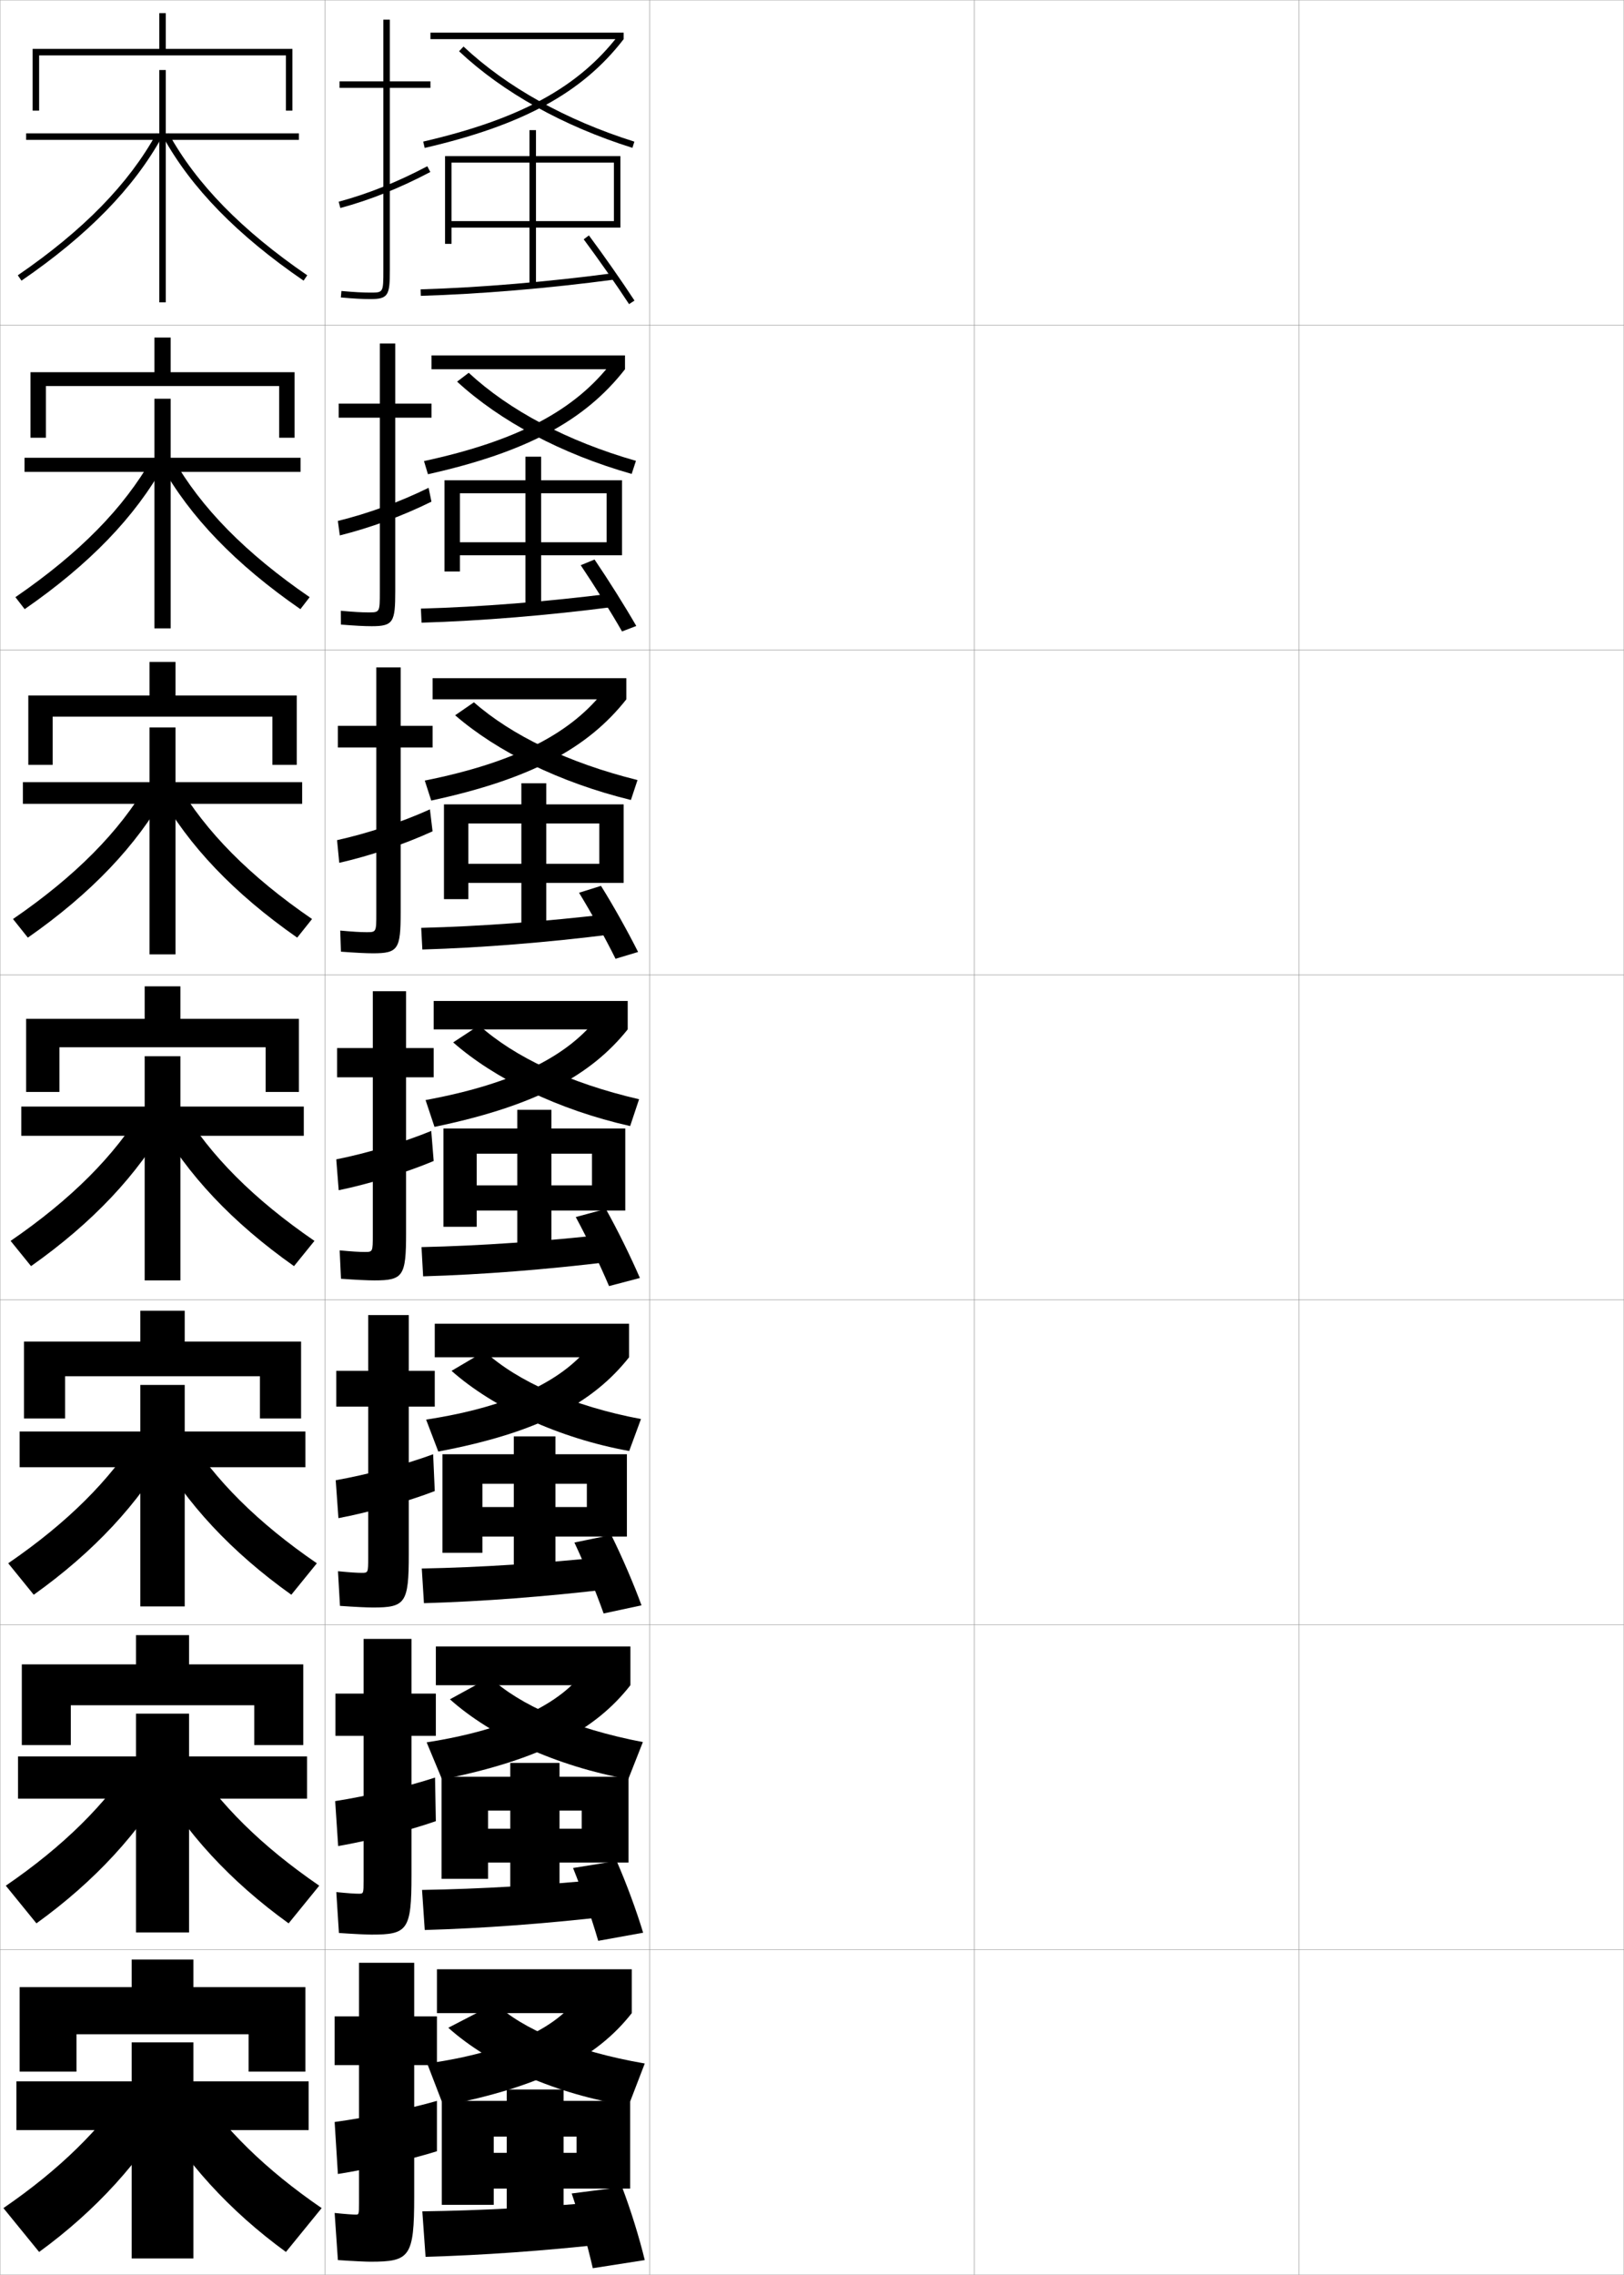<?xml version="1.0" encoding="utf-8"?>
<!-- Generator: Adobe Illustrator 11 Build 225, SVG Export Plug-In . SVG Version: 6.0.0 Build 78)  -->
<!DOCTYPE svg PUBLIC "-//W3C//DTD SVG 1.0//EN"    "http://www.w3.org/TR/2001/REC-SVG-20010904/DTD/svg10.dtd">
<svg  xmlns="http://www.w3.org/2000/svg" xmlns:xlink="http://www.w3.org/1999/xlink" xmlns:a="http://ns.adobe.com/AdobeSVGViewerExtensions/3.0/"
	 width="500.1" height="700.1" viewBox="0 0 500.1 700.1"
	 overflow="visible" enable-background="new 0 0 500.1 700.1" xml:space="preserve">
		<g id="glyphs">
			<g>
				<rect x="0.05" y="0.05" fill="none" stroke="#999999" stroke-width="0.1" width="100" height="100"/> 
				<rect x="0.05" y="100.05" fill="none" stroke="#999999" stroke-width="0.1" width="100" height="100"/> 
				<rect x="0.05" y="200.05" fill="none" stroke="#999999" stroke-width="0.1" width="100" height="100"/> 
				<rect x="0.05" y="300.05" fill="none" stroke="#999999" stroke-width="0.1" width="100" height="100"/> 
				<rect x="0.05" y="400.05" fill="none" stroke="#999999" stroke-width="0.1" width="100" height="100"/> 
				<rect x="0.05" y="500.05" fill="none" stroke="#999999" stroke-width="0.1" width="100" height="100"/> 
				<rect x="0.05" y="600.05" fill="none" stroke="#999999" stroke-width="0.1" width="100" height="100"/> 
				<rect x="100.05" y="0.05" fill="none" stroke="#999999" stroke-width="0.1" width="100" height="100"/> 
				<rect x="100.05" y="100.05" fill="none" stroke="#999999" stroke-width="0.1" width="100" height="100"/> 
				<rect x="100.05" y="200.05" fill="none" stroke="#999999" stroke-width="0.1" width="100" height="100"/> 
				<rect x="100.05" y="300.05" fill="none" stroke="#999999" stroke-width="0.1" width="100" height="100"/> 
				<rect x="100.05" y="400.05" fill="none" stroke="#999999" stroke-width="0.1" width="100" height="100"/> 
				<rect x="100.05" y="500.05" fill="none" stroke="#999999" stroke-width="0.1" width="100" height="100"/> 
				<rect x="100.05" y="600.05" fill="none" stroke="#999999" stroke-width="0.1" width="100" height="100"/> 
				<rect x="200.05" y="0.05" fill="none" stroke="#999999" stroke-width="0.1" width="100" height="100"/> 
				<rect x="200.05" y="100.05" fill="none" stroke="#999999" stroke-width="0.1" width="100" height="100"/> 
				<rect x="200.05" y="200.05" fill="none" stroke="#999999" stroke-width="0.1" width="100" height="100"/> 
				<rect x="200.05" y="300.05" fill="none" stroke="#999999" stroke-width="0.1" width="100" height="100"/> 
				<rect x="200.05" y="400.05" fill="none" stroke="#999999" stroke-width="0.1" width="100" height="100"/> 
				<rect x="200.05" y="500.05" fill="none" stroke="#999999" stroke-width="0.1" width="100" height="100"/> 
				<rect x="200.05" y="600.05" fill="none" stroke="#999999" stroke-width="0.1" width="100" height="100"/> 
				<rect x="300.05" y="0.05" fill="none" stroke="#999999" stroke-width="0.1" width="100" height="100"/> 
				<rect x="300.05" y="100.05" fill="none" stroke="#999999" stroke-width="0.1" width="100" height="100"/> 
				<rect x="300.05" y="200.05" fill="none" stroke="#999999" stroke-width="0.1" width="100" height="100"/> 
				<rect x="300.05" y="300.05" fill="none" stroke="#999999" stroke-width="0.1" width="100" height="100"/> 
				<rect x="300.05" y="400.05" fill="none" stroke="#999999" stroke-width="0.1" width="100" height="100"/> 
				<rect x="300.05" y="500.05" fill="none" stroke="#999999" stroke-width="0.1" width="100" height="100"/> 
				<rect x="300.05" y="600.05" fill="none" stroke="#999999" stroke-width="0.1" width="100" height="100"/> 
				<rect x="400.05" y="0.05" fill="none" stroke="#999999" stroke-width="0.1" width="100" height="100"/> 
				<rect x="400.05" y="100.05" fill="none" stroke="#999999" stroke-width="0.1" width="100" height="100"/> 
				<rect x="400.05" y="200.05" fill="none" stroke="#999999" stroke-width="0.1" width="100" height="100"/> 
				<rect x="400.05" y="300.05" fill="none" stroke="#999999" stroke-width="0.1" width="100" height="100"/> 
				<rect x="400.05" y="400.05" fill="none" stroke="#999999" stroke-width="0.1" width="100" height="100"/> 
				<rect x="400.05" y="500.05" fill="none" stroke="#999999" stroke-width="0.1" width="100" height="100"/> 
				<rect x="400.05" y="600.05" fill="none" stroke="#999999" stroke-width="0.1" width="100" height="100"/> 
			</g>
			<g>
				<polygon points="51.05,15.05 51.05,4.05 49.05,4.05 49.05,15.05 
					10.05,15.05 10.05,34.05 12.05,34.05 12.05,17.05 88.05,17.05 
					88.05,34.05 90.05,34.05 90.05,15.05 "/>
				<polygon points="52.549,114.549 52.549,103.883 47.55,103.883 47.55,114.549 
					9.383,114.549 9.383,134.716 14.133,134.716 14.133,118.8 85.966,118.8 
					85.966,134.716 90.716,134.716 90.716,114.549 "/>
				<polygon points="54.05,214.05 54.05,203.716 46.05,203.716 46.05,214.05 
					8.717,214.05 8.717,235.383 16.216,235.383 16.216,220.55 83.883,220.55 
					83.883,235.383 91.383,235.383 91.383,214.05 "/>
				<polygon points="81.8,322.3 81.8,336.05 92.05,336.05 92.05,313.55 
					55.55,313.55 55.55,303.55 44.55,303.55 44.55,313.55 8.05,313.55 
					8.05,336.05 18.3,336.05 18.3,322.3 "/>
				<polygon points="80.049,423.55 80.049,436.55 92.716,436.55 92.716,412.883 
					56.883,412.883 56.883,403.383 43.216,403.383 43.216,412.883 7.383,412.883 
					7.383,436.55 20.05,436.55 20.05,423.55 "/>
				<polygon points="78.3,524.8 78.3,537.05 93.383,537.05 93.383,512.217 
					58.216,512.217 58.216,503.217 41.883,503.217 41.883,512.217 6.716,512.217 
					6.716,537.05 21.8,537.05 21.8,524.8 "/>
				<polygon points="76.55,626.05 76.55,637.55 94.05,637.55 94.05,611.55 
					59.55,611.55 59.55,603.05 40.55,603.05 40.55,611.55 6.05,611.55 
					6.05,637.55 23.55,637.55 23.55,626.05 "/>
			</g>
			<g>
				<g>
					<polygon points="59.55,628.55 59.55,640.55 95.05,640.55 95.05,655.55 
						59.55,655.55 59.55,695.05 40.55,695.05 40.55,655.55 5.05,655.55 
						5.05,640.55 40.55,640.55 40.55,628.55 "/>
					<path d="M53.05,648.05c-9.645,17.007-23.535,32.285-41,45l-11-13.5
						c17.356-11.889,30.076-24.493,39-38L53.05,648.05z"/>
					<path d="M60.05,641.55c8.924,13.507,21.644,26.111,39,38l-11,13.5
						c-17.466-12.715-31.355-27.993-41-45L60.05,641.55z"/>
				</g>
				<g>
					<polygon points="58.216,527.383 58.216,540.55 94.549,540.55 94.549,553.55 
						58.216,553.55 58.216,594.717 41.883,594.717 41.883,553.55 5.549,553.55 
						5.549,540.55 41.883,540.55 41.883,527.383 "/>
					<path d="M11.219,591.919l-9.431-11.59c17.826-12.214,30.753-25.098,39.615-38.943
						l11.2,5.644C43.116,563.837,29.18,578.986,11.219,591.919z"/>
					<path d="M88.88,591.919c-17.961-12.933-31.897-28.082-41.385-44.89l11.201-5.644
						c8.862,13.846,21.789,26.729,39.615,38.943L88.88,591.919z"/>
				</g>
				<g>
					<polygon points="56.883,426.217 56.883,440.55 94.05,440.55 94.05,451.55 
						56.883,451.55 56.883,494.383 43.216,494.383 43.216,451.55 6.05,451.55 
						6.05,440.55 43.216,440.55 43.216,426.217 "/>
					<path d="M10.39,490.789l-7.862-9.681c18.296-12.539,31.43-25.703,40.23-39.886
						l9.401,4.786C42.828,462.618,28.846,477.639,10.39,490.789z"/>
					<path d="M89.71,490.789c-18.456-13.15-32.438-28.171-41.77-44.78l9.401-4.786
						c8.8,14.183,21.935,27.347,40.23,39.886L89.71,490.789z"/>
				</g>
				<g>
					<polygon points="6.55,340.55 44.55,340.55 44.55,325.05 55.55,325.05 
						55.55,340.55 93.55,340.55 93.55,349.55 55.55,349.55 55.55,394.05 
						44.55,394.05 44.55,349.55 6.55,349.55 "/>
					<path d="M9.56,389.659c18.951-13.368,32.979-28.26,42.154-44.671l-7.602-3.93
						c-8.738,14.521-22.08,27.965-40.846,40.829L9.56,389.659z"/>
					<path d="M90.54,389.659c-18.951-13.368-32.979-28.26-42.154-44.671l7.602-3.93
						c8.738,14.521,22.08,27.965,40.846,40.829L90.54,389.659z"/>
				</g>
				<g>
					<polygon points="93.049,247.383 54.049,247.383 54.049,293.716 46.05,293.716 
						46.05,247.383 7.049,247.383 7.049,240.716 46.05,240.716 46.05,223.883 
						54.049,223.883 54.049,240.716 93.049,240.716 "/>
					<path d="M8.578,288.564c19.447-13.585,33.521-28.348,42.54-44.562l-5.652-2.941
						c-8.676,14.859-22.226,28.582-41.46,41.772L8.578,288.564z"/>
					<path d="M48.981,244.002l5.652-2.941c8.676,14.859,22.225,28.582,41.46,41.772
						l-4.573,5.73C72.075,274.979,58,260.216,48.981,244.002z"/>
				</g>
				<g>
					<polygon points="92.55,145.216 52.55,145.216 52.55,193.383 47.55,193.383 
						47.55,145.216 7.55,145.216 7.55,140.883 47.55,140.883 47.55,122.716 
						52.55,122.716 52.55,140.883 92.55,140.883 "/>
					<path d="M7.597,187.469c19.941-13.803,34.062-28.437,42.925-44.452l-3.702-1.953
						c-8.614,15.199-22.371,29.2-42.075,42.715L7.597,187.469z"/>
					<path d="M49.578,143.018l3.702-1.953c8.614,15.199,22.371,29.2,42.076,42.715
						l-2.853,3.689C72.562,173.666,58.44,159.032,49.578,143.018z"/>
				</g>
				<g>
					<polygon points="92.05,43.05 51.05,43.05 51.05,93.05 49.05,93.05 
						49.05,43.05 8.05,43.05 8.05,41.05 49.05,41.05 49.05,21.55 
						51.05,21.55 51.05,41.05 92.05,41.05 "/>
					<path d="M5.484,84.726l1.132,1.648c20.437-14.021,34.604-28.525,43.31-44.342
						l-1.752-0.965C39.621,56.604,25.657,70.885,5.484,84.726z"/>
					<path d="M50.174,42.032c8.706,15.816,22.874,30.321,43.31,44.342l1.133-1.648
						C74.442,70.885,60.478,56.604,51.926,41.067L50.174,42.032z"/>
				</g>
			</g>
			<g>
				<g>
					<path d="M114.05,696.05c12.125,0,13.5-1.419,13.5-20v-40.5h7v-15h-7v-16.5h-17v16.5h-7.5v15h7.5v42.5
						c0,3.466-0.031,3.5-1,3.5c-0.893,0-3.018-0.137-6.5-0.5l1,14.5
						C108.795,695.876,112.749,696.05,114.05,696.05z"/>
					<path d="M134.55,662.05v-15.5c-8.311,2.427-21.922,5.22-31.5,6.5l1,16
						C113.085,667.669,126.852,664.498,134.55,662.05z"/>
				</g>
				<g>
					<path d="M114.466,595.383c11.037,0,12.25-1.39,12.25-18.167v-43h7.5v-13h-7.5v-16.833
						h-14.75v16.833h-8.667v13h8.667v44.5c0,4.055-0.026,4.084-1.5,4.084
						c-1.135,0-3.322-0.138-6.901-0.5l0.804,12.582
						C109.127,595.213,112.932,595.383,114.466,595.383z"/>
					<path d="M134.216,560.467l-0.25-13.417c-8.382,2.784-21.218,5.772-30.75,7.25
						l0.917,13.833C113.244,566.581,126.314,563.268,134.216,560.467z"/>
				</g>
				<g>
					<path d="M114.883,494.717c9.948,0,11-1.361,11-16.334v-45.5h8v-11h-8v-17.166h-12.5v17.166
						h-9.833v11h9.833v46.5c0,4.644-0.021,4.667-2,4.667
						c-1.377,0-3.627-0.138-7.304-0.499l0.608,10.664
						C109.459,494.551,113.115,494.717,114.883,494.717z"/>
					<path d="M133.883,458.883l-0.5-11.333c-8.454,3.142-20.514,6.324-30,8l0.833,11.667
						C113.403,465.493,125.777,462.038,133.883,458.883z"/>
				</g>
				<g>
					<path d="M115.3,394.05c8.859,0,9.75-1.332,9.75-14.5v-48h8.5v-9h-8.5v-17.5h-10.25v17.5h-11v9h11v48.5
						c0,5.232-0.016,5.25-2.5,5.25c-1.62,0-3.932-0.138-7.706-0.498l0.412,8.746
						C109.791,393.888,113.298,394.05,115.3,394.05z"/>
					<path d="M133.55,357.3l-0.75-9.25c-8.525,3.499-19.81,6.877-29.25,8.75l0.75,9.5
						C113.562,364.405,125.24,360.808,133.55,357.3z"/>
				</g>
				<g>
					<path d="M133.216,223.383h-9.833v-18h-7.5v18h-11.833v6.667h11.833v51
						c0,5.821-0.01,5.833-3,5.833c-1.863,0-4.237-0.138-8.108-0.497l0.216,6.495
						c4.567,0.347,7.754,0.502,9.892,0.502c7.771,0,8.5-1.303,8.5-12.667v-50.667h9.833
						V223.383z"/>
					<path d="M103.796,258.562l0.674,6.976c9.243-2.092,20.049-5.699,28.735-9.693
						l-0.811-6.756C123.609,253.053,113.11,256.496,103.796,258.562z"/>
				</g>
				<g>
					<path d="M132.883,124.216h-11.167v-18.5h-4.75v18.5h-12.667v4.333h12.667v53.5
						c0,6.411-0.005,6.417-3.5,6.417c-2.105,0-4.542-0.139-8.51-0.497l0.02,4.244
						c4.348,0.354,7.215,0.503,9.49,0.503c6.682,0,7.25-1.274,7.25-10.833v-53.333
						h11.167V124.216z"/>
					<path d="M104.042,160.323l0.598,4.453c9.225-2.29,19.159-5.905,28.22-10.387
						l-0.871-4.263C122.944,154.559,113.231,158.065,104.042,160.323z"/>
				</g>
				<g>
					<path d="M132.55,25.05h-12.5v-19h-2v19h-13.5v2h13.5v56c0,7,0,7-4,7
						c-2.348,0-4.847-0.139-8.912-0.496l-0.176,1.992
						c4.129,0.362,6.677,0.504,9.088,0.504c5.593,0,6-1.245,6-9v-56h12.5V25.05z"/>
					<path d="M104.289,62.085l0.521,1.93c9.206-2.488,18.269-6.112,27.705-11.08
						l-0.932-1.77C122.279,56.063,113.352,59.635,104.289,62.085z"/>
				</g>
			</g>
			<g>
				<rect x="132.55" y="10.05" width="59.5" height="2"/> 
				<path d="M130.324,43.575l0.451,1.949c30.279-7.005,48.604-17.017,61.274-33.475
					l-1.585-1.221C178.101,26.891,160.115,36.684,130.324,43.575z"/>
				<path d="M141.366,15.779c13.581,12.724,32.041,23.002,53.383,29.725l0.602-1.908
					c-21.059-6.633-39.254-16.757-52.617-29.275L141.366,15.779z"/>
				<polygon points="139.05,48.05 139.05,50.05 189.05,50.05 189.05,68.05 
					165.05,68.05 165.05,50.05 163.05,50.05 163.05,68.05 139.05,68.05 
					139.05,48.05 137.05,48.05 137.05,75.05 139.05,75.05 139.05,70.05 
					163.05,70.05 163.05,88.05 165.05,88.05 165.05,70.05 191.05,70.05 
					191.05,48.05 165.05,48.05 165.05,40.05 163.05,40.05 163.05,48.05 "/>
				<path d="M129.52,89.05l0.06,2c18.305-0.544,39.472-2.322,59.603-5.009
					l-0.266-1.982C168.854,86.736,147.759,88.509,129.52,89.05z"/>
				<path d="M179.747,73.646c4.574,6.148,10.057,13.979,13.967,19.951l1.672-1.096
					c-3.929-6.002-9.438-13.871-14.033-20.049L179.747,73.646z"/>
			</g>
			<g>
				<rect x="132.883" y="109.383" width="59.583" height="4.25"/> 
				<path d="M130.565,141.9l1.218,4.049c30.562-6.819,48.468-16.634,60.683-32.316
					l-4.057-2.147C177.16,126.13,159.767,135.584,130.565,141.9z"/>
				<path d="M140.76,117.453c13.267,12.182,32.135,22.257,53.755,28.399l1.318-4.022
					c-21.187-6.074-38.994-15.524-51.495-27.1L140.76,117.453z"/>
				<polygon points="141.633,151.799 186.799,151.799 186.799,166.883 166.633,166.883 
					166.633,151.799 161.8,151.799 161.8,166.883 141.633,166.883 141.633,147.799 
					136.883,147.799 136.883,175.883 141.633,175.883 141.633,170.883 161.8,170.883 
					161.8,187.799 166.633,187.799 166.633,170.883 191.549,170.883 191.549,147.799 
					166.633,147.799 166.633,140.549 161.8,140.549 161.8,147.799 141.633,147.799 "/>
				<path d="M129.613,187.3l0.207,4.333c18.248-0.538,38.978-2.244,58.985-4.839
					l-0.344-4.155C168.54,185.163,147.779,186.81,129.613,187.3z"/>
				<path d="M178.825,173.947c4.234,6.291,9.194,14.216,12.728,20.384l4.388-1.685
					c-3.556-6.165-8.552-14.112-12.855-20.449L178.825,173.947z"/>
			</g>
			<g>
				<rect x="133.216" y="208.716" width="59.667" height="6.5"/> 
				<path d="M130.808,240.225l1.984,6.15c30.845-6.632,48.331-16.252,60.091-31.158
					l-6.528-3.074C176.22,225.37,159.418,234.485,130.808,240.225z"/>
				<path d="M140.155,220.126c12.952,11.209,32.229,20.719,54.127,26.075l2.034-6.136
					c-21.315-5.294-38.733-13.719-50.372-23.925L140.155,220.126z"/>
				<polygon points="144.216,253.425 184.55,253.425 184.55,265.842 168.216,265.842 
					168.216,253.425 160.55,253.425 160.55,265.842 144.216,265.842 144.216,247.55 
					136.716,247.55 136.716,276.716 144.216,276.716 144.216,271.716 160.55,271.716 
					160.55,287.55 168.216,287.55 168.216,271.716 192.05,271.716 192.05,247.55 
					168.216,247.55 168.216,241.05 160.55,241.05 160.55,247.55 144.216,247.55 "/>
				<path d="M129.706,285.55l0.354,6.667c18.19-0.533,38.483-2.166,58.368-4.669
					l-0.422-6.328C168.227,283.59,147.801,285.111,129.706,285.55z"/>
				<path d="M178.312,274.749c3.645,5.932,8.081,13.952,11.238,20.317l6.944-2.092
					c-3.184-6.327-7.667-14.354-11.428-20.35L178.312,274.749z"/>
			</g>
			<g>
				<rect x="133.55" y="308.05" width="59.75" height="8.75"/> 
				<path d="M131.05,338.55l2.75,8.25c31.128-6.446,48.194-15.87,59.5-30l-9-4
					C175.279,324.609,159.07,333.386,131.05,338.55z"/>
				<path d="M139.55,320.8c12.638,11.098,32.323,20.77,54.5,25.75l2.75-8.25
					c-21.443-4.956-38.473-13.06-49.25-22.75L139.55,320.8z"/>
				<polygon points="146.8,355.05 182.3,355.05 182.3,364.8 169.8,364.8 
					169.8,355.05 159.3,355.05 159.3,364.8 146.8,364.8 146.8,347.3 
					136.55,347.3 136.55,377.55 146.8,377.55 146.8,372.55 159.3,372.55 
					159.3,387.3 169.8,387.3 169.8,372.55 192.55,372.55 192.55,347.3 
					169.8,347.3 169.8,341.55 159.3,341.55 159.3,347.3 146.8,347.3 "/>
				<path d="M129.8,383.8l0.5,9c18.133-0.527,37.988-2.088,57.75-4.5l-0.5-8.5
					C167.913,382.017,147.822,383.413,129.8,383.8z"/>
				<path d="M177.3,374.55c3.556,6.573,7.469,14.688,10.25,21.25l9.5-2.5
					c-2.811-6.489-6.781-14.595-10.5-21.25L177.3,374.55z"/>
			</g>
			<g>
				<rect x="133.883" y="407.384" width="59.834" height="10.332"/> 
				<path d="M131.217,436.884l3.75,9.832c30.781-5.788,47.641-14.968,58.75-29l-11.5-4.332
					C173.999,424.453,157.82,432.828,131.217,436.884z"/>
				<path d="M139.05,421.884c12.874,11.408,33.267,20.806,54.708,24.666l3.625-9.834
					c-21-3.952-38.003-11.543-48.167-20.832L139.05,421.884z"/>
				<polygon points="148.55,456.634 180.717,456.634 180.717,463.8 171.05,463.8 
					171.05,456.634 158.217,456.634 158.217,463.8 148.55,463.8 148.55,447.55 
					136.258,447.55 136.258,477.884 148.55,477.884 148.55,472.884 158.217,472.884 
					158.217,487.05 171.05,487.05 171.05,472.884 193.05,472.884 193.05,447.55 
					171.05,447.55 171.05,442.05 158.217,442.05 158.217,447.55 148.55,447.55 "/>
				<path d="M129.883,482.716l0.667,10.668c17.97-0.52,37.421-2,57.167-4.334l-0.667-10
					C167.555,481.112,147.834,482.382,129.883,482.716z"/>
				<path d="M176.883,474.716c3.17,6.74,6.595,15.074,9,21.834l11.667-2.5
					c-2.438-6.651-5.945-14.83-9.333-21.666L176.883,474.716z"/>
			</g>
			<g>
				<rect x="134.216" y="506.717" width="59.917" height="11.916"/> 
				<path d="M131.383,536.217l4.75,11.416c30.758-6.192,47.272-15.299,58-29l-14-4.666
					C172.804,524.18,157.223,532.17,131.383,536.217z"/>
				<path d="M138.55,522.967c12.679,11.338,32.797,20.589,54.917,24.583l4.5-11.417
					c-21.734-4.169-38.014-11.464-47.083-19.916L138.55,522.967z"/>
				<polygon points="150.3,557.217 179.133,557.217 179.133,562.8 172.3,562.8 
					172.3,557.217 157.133,557.217 157.133,562.8 150.3,562.8 150.3,546.8 
					135.966,546.8 135.966,578.217 150.3,578.217 150.3,573.217 157.133,573.217 
					157.133,586.8 172.3,586.8 172.3,573.217 193.55,573.217 193.55,546.8 
					172.3,546.8 172.3,542.55 157.133,542.55 157.133,546.8 150.3,546.8 "/>
				<path d="M129.966,581.633l0.833,12.334c17.806-0.51,36.854-1.912,56.583-4.167
					l-0.833-11.5C167.197,580.209,147.846,581.35,129.966,581.633z"/>
				<path d="M176.467,574.883c2.785,6.905,5.721,15.459,7.75,22.417l13.833-2.5
					c-2.065-6.813-5.109-15.066-8.167-22.083L176.467,574.883z"/>
			</g>
			<g>
				<rect x="134.55" y="606.05" width="60" height="13.5"/> 
				<path d="M178.05,614.55c-6.483,9.415-21.751,17.013-46.5,20.5l5,13
					c30.971-6.065,47.422-15.014,58-28.5L178.05,614.55z"/>
				<path d="M138.05,624.05c12.785,11.458,33.257,20.499,55.5,24l5-13
					c-21.879-3.776-37.784-10.667-46-18.5L138.05,624.05z"/>
				<polygon points="152.05,646.55 152.05,657.55 177.55,657.55 177.55,662.55 
					173.55,662.55 173.55,657.55 156.05,657.55 156.05,662.55 152.05,662.55 
					152.05,646.55 136.05,646.55 136.05,678.55 152.05,678.55 152.05,673.55 
					156.05,673.55 156.05,686.55 173.55,686.55 173.55,673.55 194.05,673.55 
					194.05,646.55 173.55,646.55 173.55,643.05 156.05,643.05 156.05,646.55 "/>
				<path d="M186.05,677.55c-19.211,1.755-38.192,2.769-56,3l1,14
					c17.643-0.501,36.287-1.823,56-4L186.05,677.55z"/>
				<path d="M191.55,673.05l-15.5,2c2.4,7.071,4.848,15.845,6.5,23l16-2.5
					C196.857,688.574,194.277,680.248,191.55,673.05z"/>
			</g>
		</g>
	</svg>
